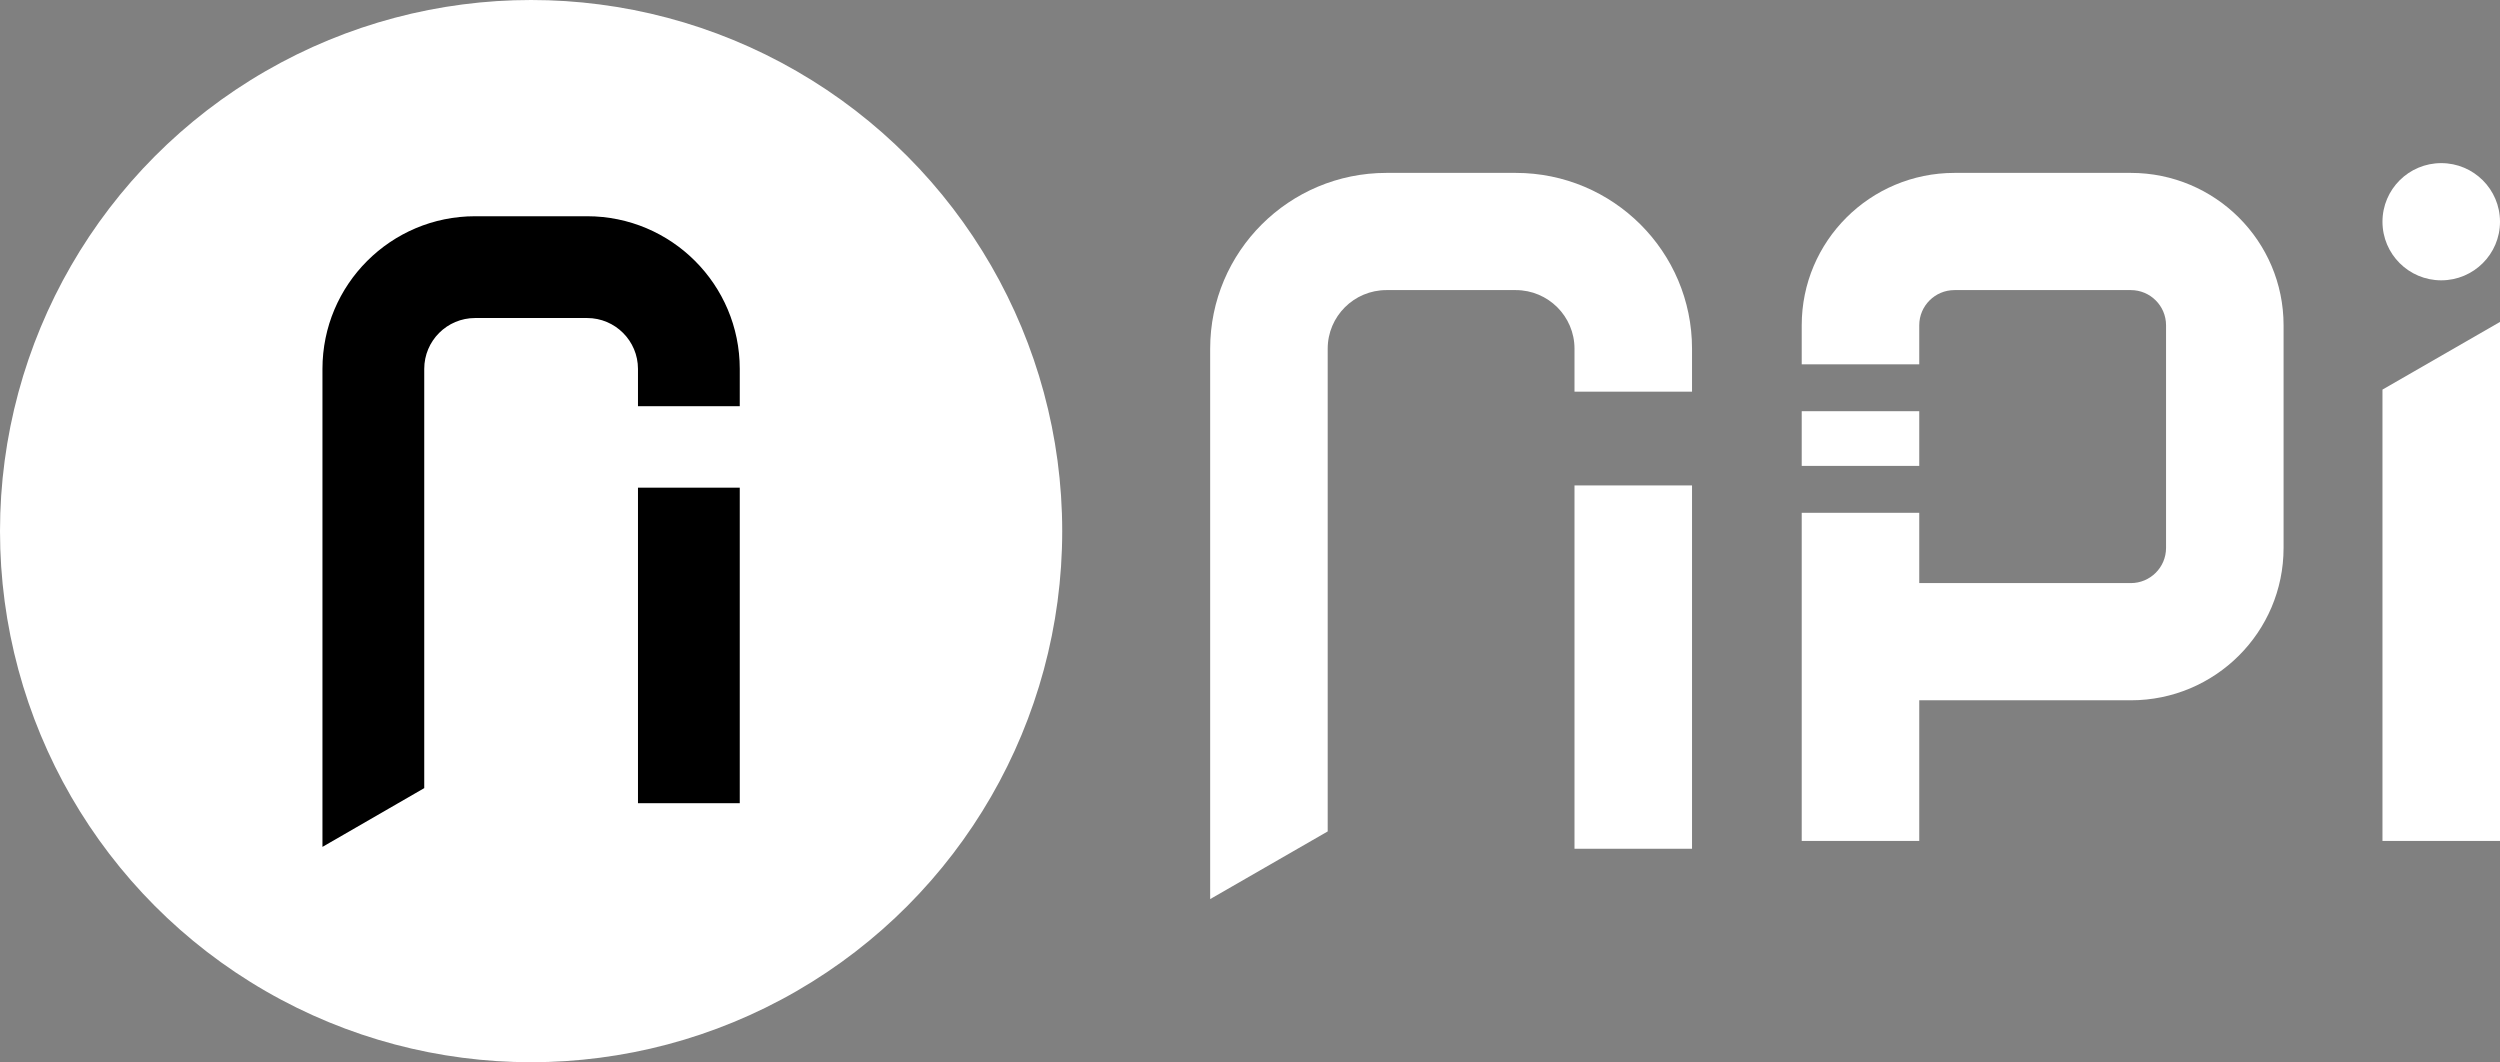 <svg width="1318" height="560" viewBox="0 0 1318 560" fill="none" xmlns="http://www.w3.org/2000/svg">
<rect x="0" y="0" width="1318" height="560" fill="#808080" stroke="none"/>
<circle cx="280" cy="280" r="280" fill="white"/>
<path fill-rule="evenodd" clip-rule="evenodd" d="M170 194.488C170 150.036 206.036 114 250.488 114H309.512C353.964 114 390 150.036 390 194.488V214.163H336.341V194.488C336.341 179.67 324.33 167.659 309.512 167.659H250.488C235.67 167.659 223.659 179.67 223.659 194.488V415.498L170 446.478V194.488ZM336.341 257.089V423.431H390V257.089H336.341Z" fill="black"/>
<path d="M1287.02 147.788C1304.13 147.788 1318 133.957 1318 116.894C1318 99.832 1304.13 86 1287.02 86C1269.91 86 1256.04 99.832 1256.04 116.894C1256.04 133.957 1269.91 147.788 1287.02 147.788Z" fill="white"/>
<path d="M730.94 91.149C679.611 91.149 638 132.644 638 183.831V474L699.96 438.327V183.831C699.96 166.769 713.831 152.937 730.94 152.937H799.097C816.207 152.937 830.077 166.769 830.077 183.831V206.487H892.037V183.831C892.037 132.644 850.426 91.149 799.097 91.149H730.94Z" fill="white"/>
<path d="M830.077 447.462V255.918H892.037V447.462H830.077Z" fill="white"/>
<path d="M1203.9 171.474C1203.9 127.112 1167.84 91.149 1123.36 91.149L1030.42 91.149C985.93 91.149 949.867 127.112 949.867 171.474V192.07H1011.83V171.474C1011.83 161.236 1020.15 152.937 1030.42 152.937L1123.36 152.937C1133.62 152.937 1141.94 161.236 1141.94 171.474V288.872C1141.94 299.109 1133.62 307.408 1123.36 307.408L1011.83 307.408V270.335H949.867V443.342H1011.83V369.196H1123.36C1167.84 369.196 1203.9 333.234 1203.9 288.872V171.474Z" fill="white"/>
<path d="M949.867 245.62V216.785H1011.83V245.62H949.867Z" fill="white"/>
<path d="M1256.04 443.342V205.397L1318 169.724V443.342H1256.04Z" fill="white"/>
</svg>

